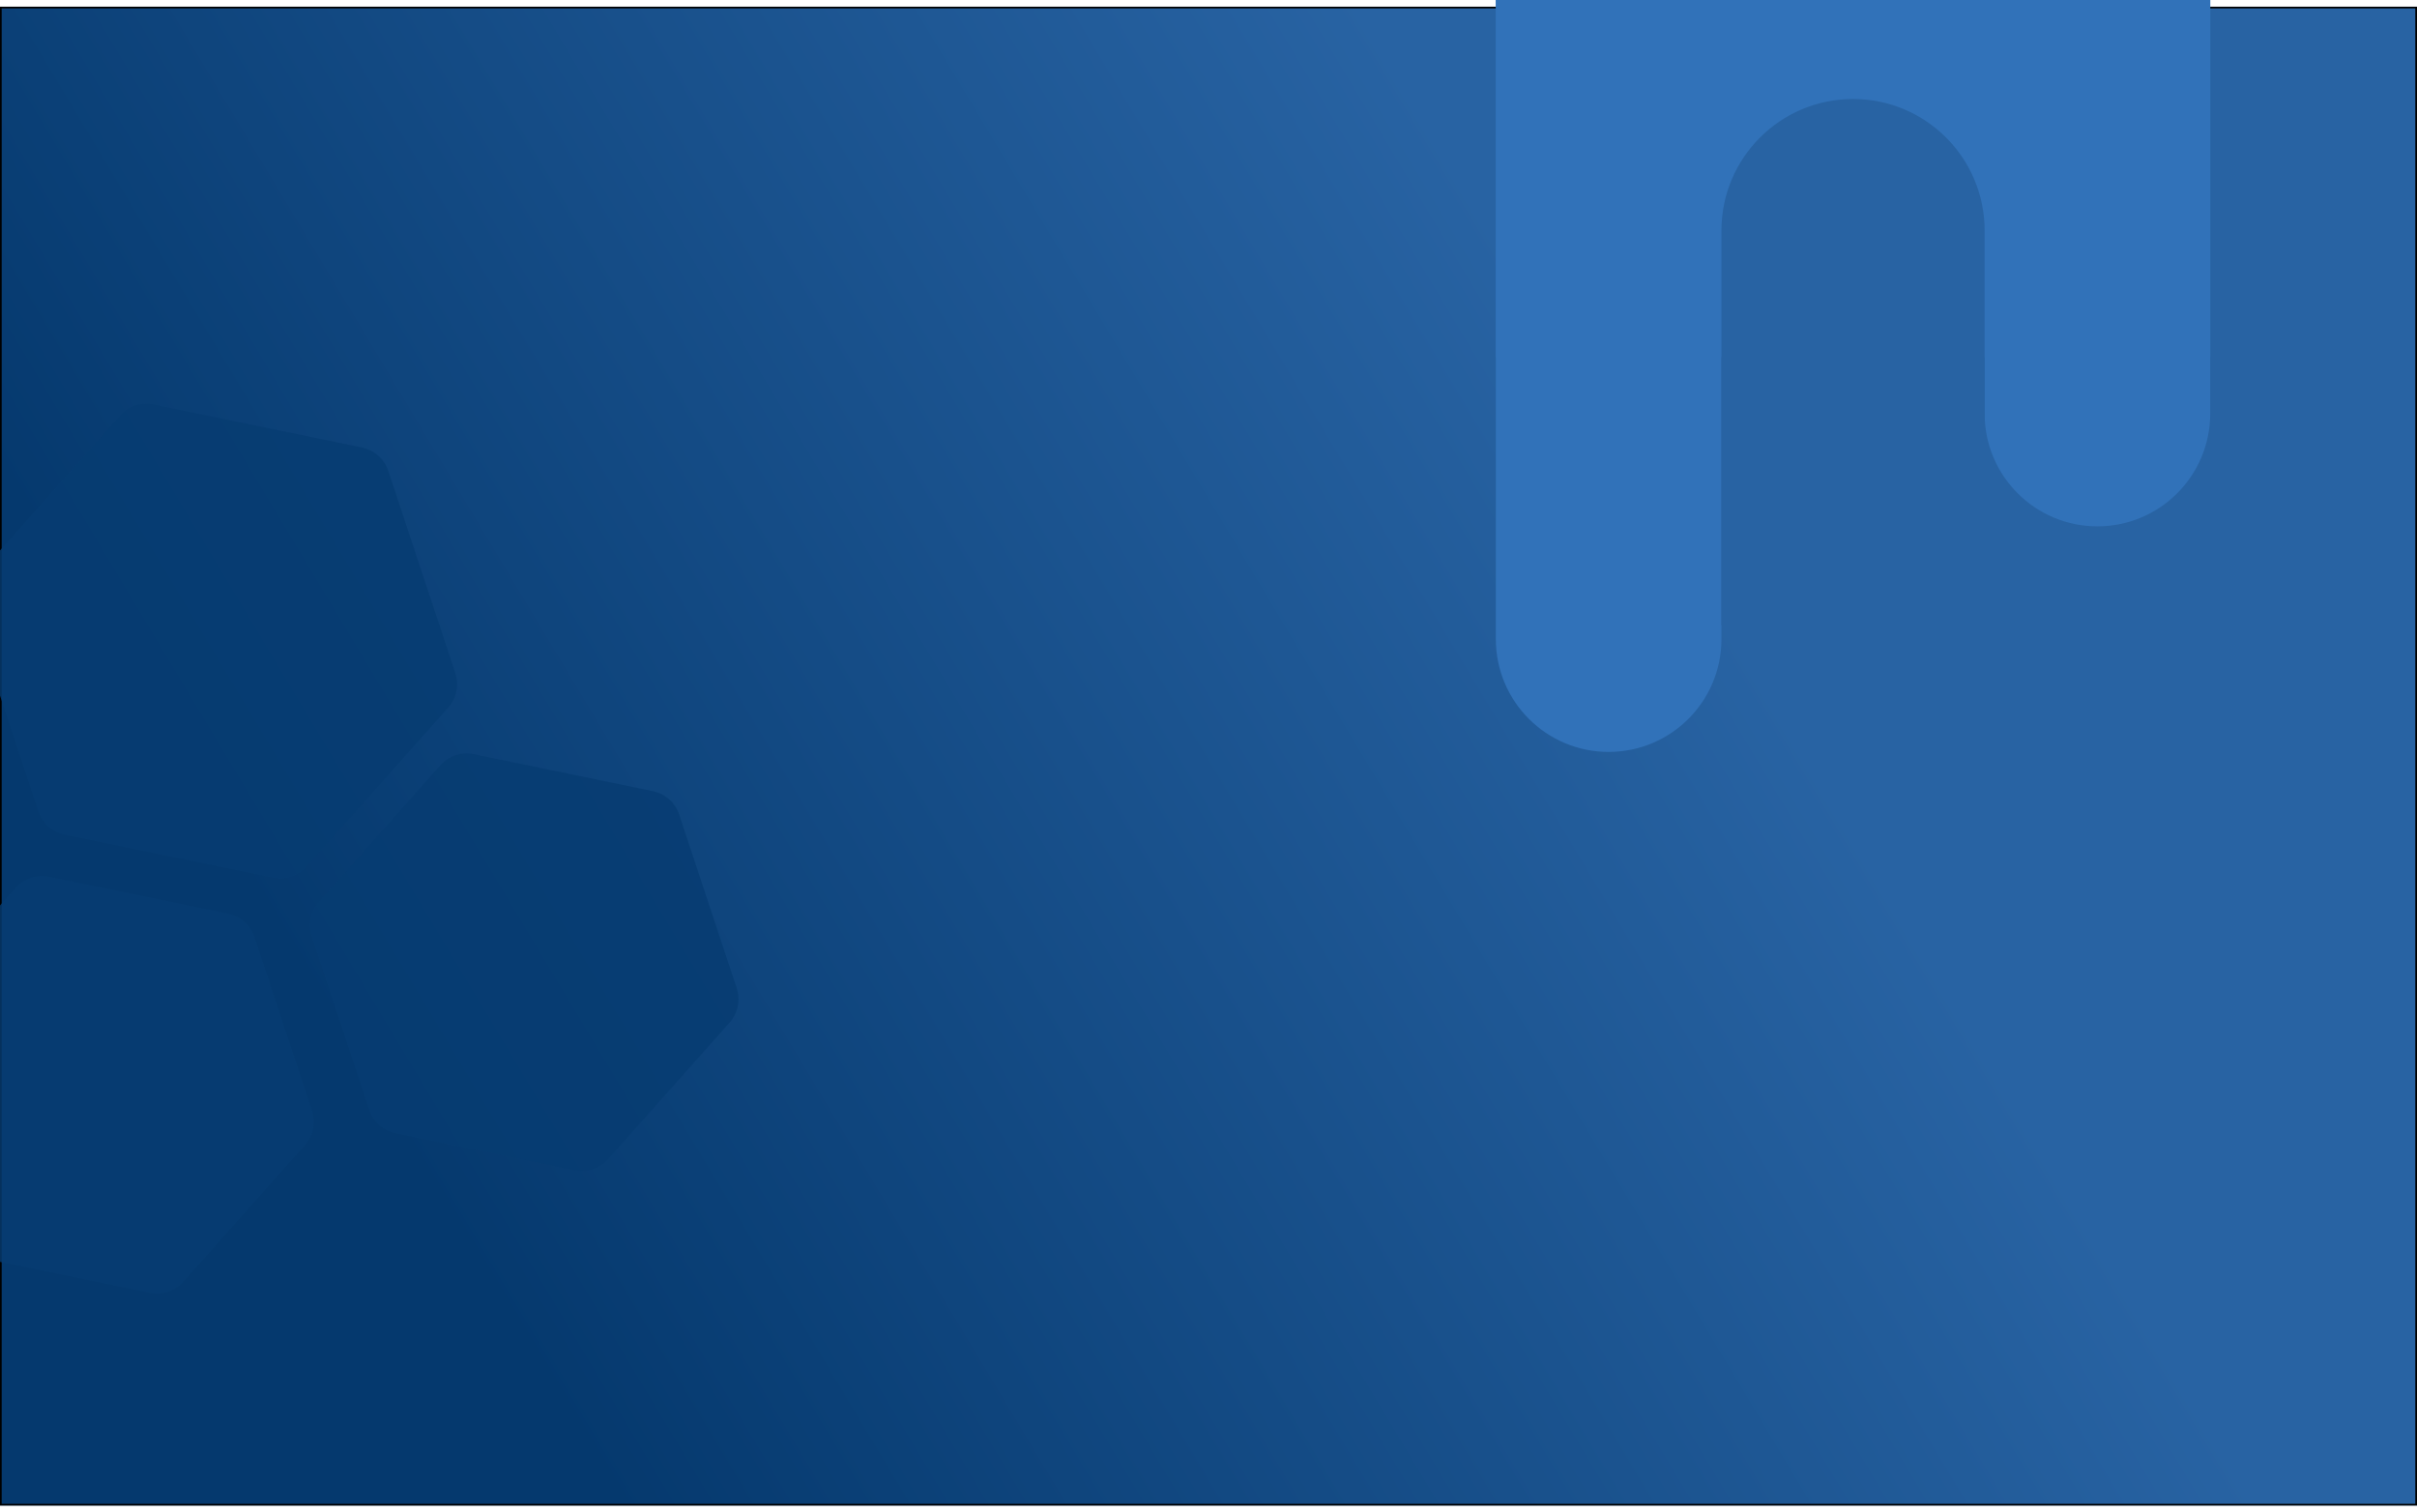 <svg width="1440" height="901" viewBox="0 0 1440 901" fill="none" xmlns="http://www.w3.org/2000/svg">
<g filter="url(#filter0_d_54_148)">
<rect width="1440" height="893" fill="url(#paint0_linear_54_148)"/>
<rect x="0.5" y="0.5" width="1439" height="892" stroke="black"/>
</g>
<path d="M891.2 0H1025.6V380.8C1025.6 417.914 995.514 448 958.4 448V448C921.287 448 891.2 417.914 891.2 380.8V0Z" fill="#3172B9"/>
<path d="M1182.4 0H1316.8V246.4C1316.8 283.513 1286.71 313.6 1249.6 313.6V313.6C1212.49 313.6 1182.4 283.514 1182.4 246.4V0Z" fill="#3172B9"/>
<rect x="891.2" width="425.6" height="212.8" fill="#3172B9"/>
<path d="M1182.4 372.587L1025.6 372.587L1025.6 137.387C1025.6 94.088 1060.7 58.987 1104 58.987V58.987C1147.3 58.987 1182.4 94.088 1182.4 137.387L1182.4 372.587Z" fill="#2863A3"/>
<path d="M262.345 455.961C267.332 450.355 274.931 447.836 282.278 449.353L388.951 471.366C396.298 472.882 402.279 478.203 404.64 485.324L438.912 588.712C441.273 595.833 439.655 603.673 434.668 609.278L362.268 690.653C357.281 696.258 349.683 698.777 342.335 697.261L235.663 675.248C228.315 673.731 222.334 668.41 219.974 661.289L185.701 557.902C183.34 550.78 184.958 542.94 189.945 537.335L262.345 455.961Z" fill="#073C71" fill-opacity="0.82"/>
<path d="M71.491 247.604C76.478 241.999 84.077 239.48 91.425 240.996L215.661 266.633C223.009 268.15 228.99 273.471 231.35 280.592L271.266 401.003C273.627 408.125 272.009 415.965 267.022 421.57L182.701 516.343C177.714 521.948 170.115 524.467 162.768 522.951L38.531 497.314C31.183 495.797 25.203 490.476 22.842 483.355L-17.074 362.944C-19.435 355.823 -17.817 347.983 -12.83 342.377L71.491 247.604Z" fill="#073C71" fill-opacity="0.82"/>
<path d="M9.345 528.961C14.332 523.355 21.931 520.837 29.278 522.353L135.951 544.366C143.298 545.882 149.279 551.203 151.64 558.324L185.912 661.712C188.273 668.833 186.655 676.673 181.668 682.278L109.268 763.653C104.281 769.258 96.683 771.777 89.335 770.261L-17.337 748.248C-24.685 746.732 -30.666 741.411 -33.026 734.289L-67.299 630.902C-69.659 623.78 -68.042 615.94 -63.055 610.335L9.345 528.961Z" fill="#073C71" fill-opacity="0.82"/>
<defs>
<filter id="filter0_d_54_148" x="-4" y="0" width="1448" height="901" filterUnits="userSpaceOnUse" color-interpolation-filters="sRGB">
<feFlood flood-opacity="0" result="BackgroundImageFix"/>
<feColorMatrix in="SourceAlpha" type="matrix" values="0 0 0 0 0 0 0 0 0 0 0 0 0 0 0 0 0 0 127 0" result="hardAlpha"/>
<feOffset dy="4"/>
<feGaussianBlur stdDeviation="2"/>
<feComposite in2="hardAlpha" operator="out"/>
<feColorMatrix type="matrix" values="0 0 0 0 0 0 0 0 0 0 0 0 0 0 0 0 0 0 0.25 0"/>
<feBlend mode="normal" in2="BackgroundImageFix" result="effect1_dropShadow_54_148"/>
<feBlend mode="normal" in="SourceGraphic" in2="effect1_dropShadow_54_148" result="shape"/>
</filter>
<linearGradient id="paint0_linear_54_148" x1="944" y1="219" x2="75" y2="740" gradientUnits="userSpaceOnUse">
<stop stop-color="#2863A3"/>
<stop offset="0.83" stop-color="#05396E"/>
</linearGradient>
</defs>
</svg>
